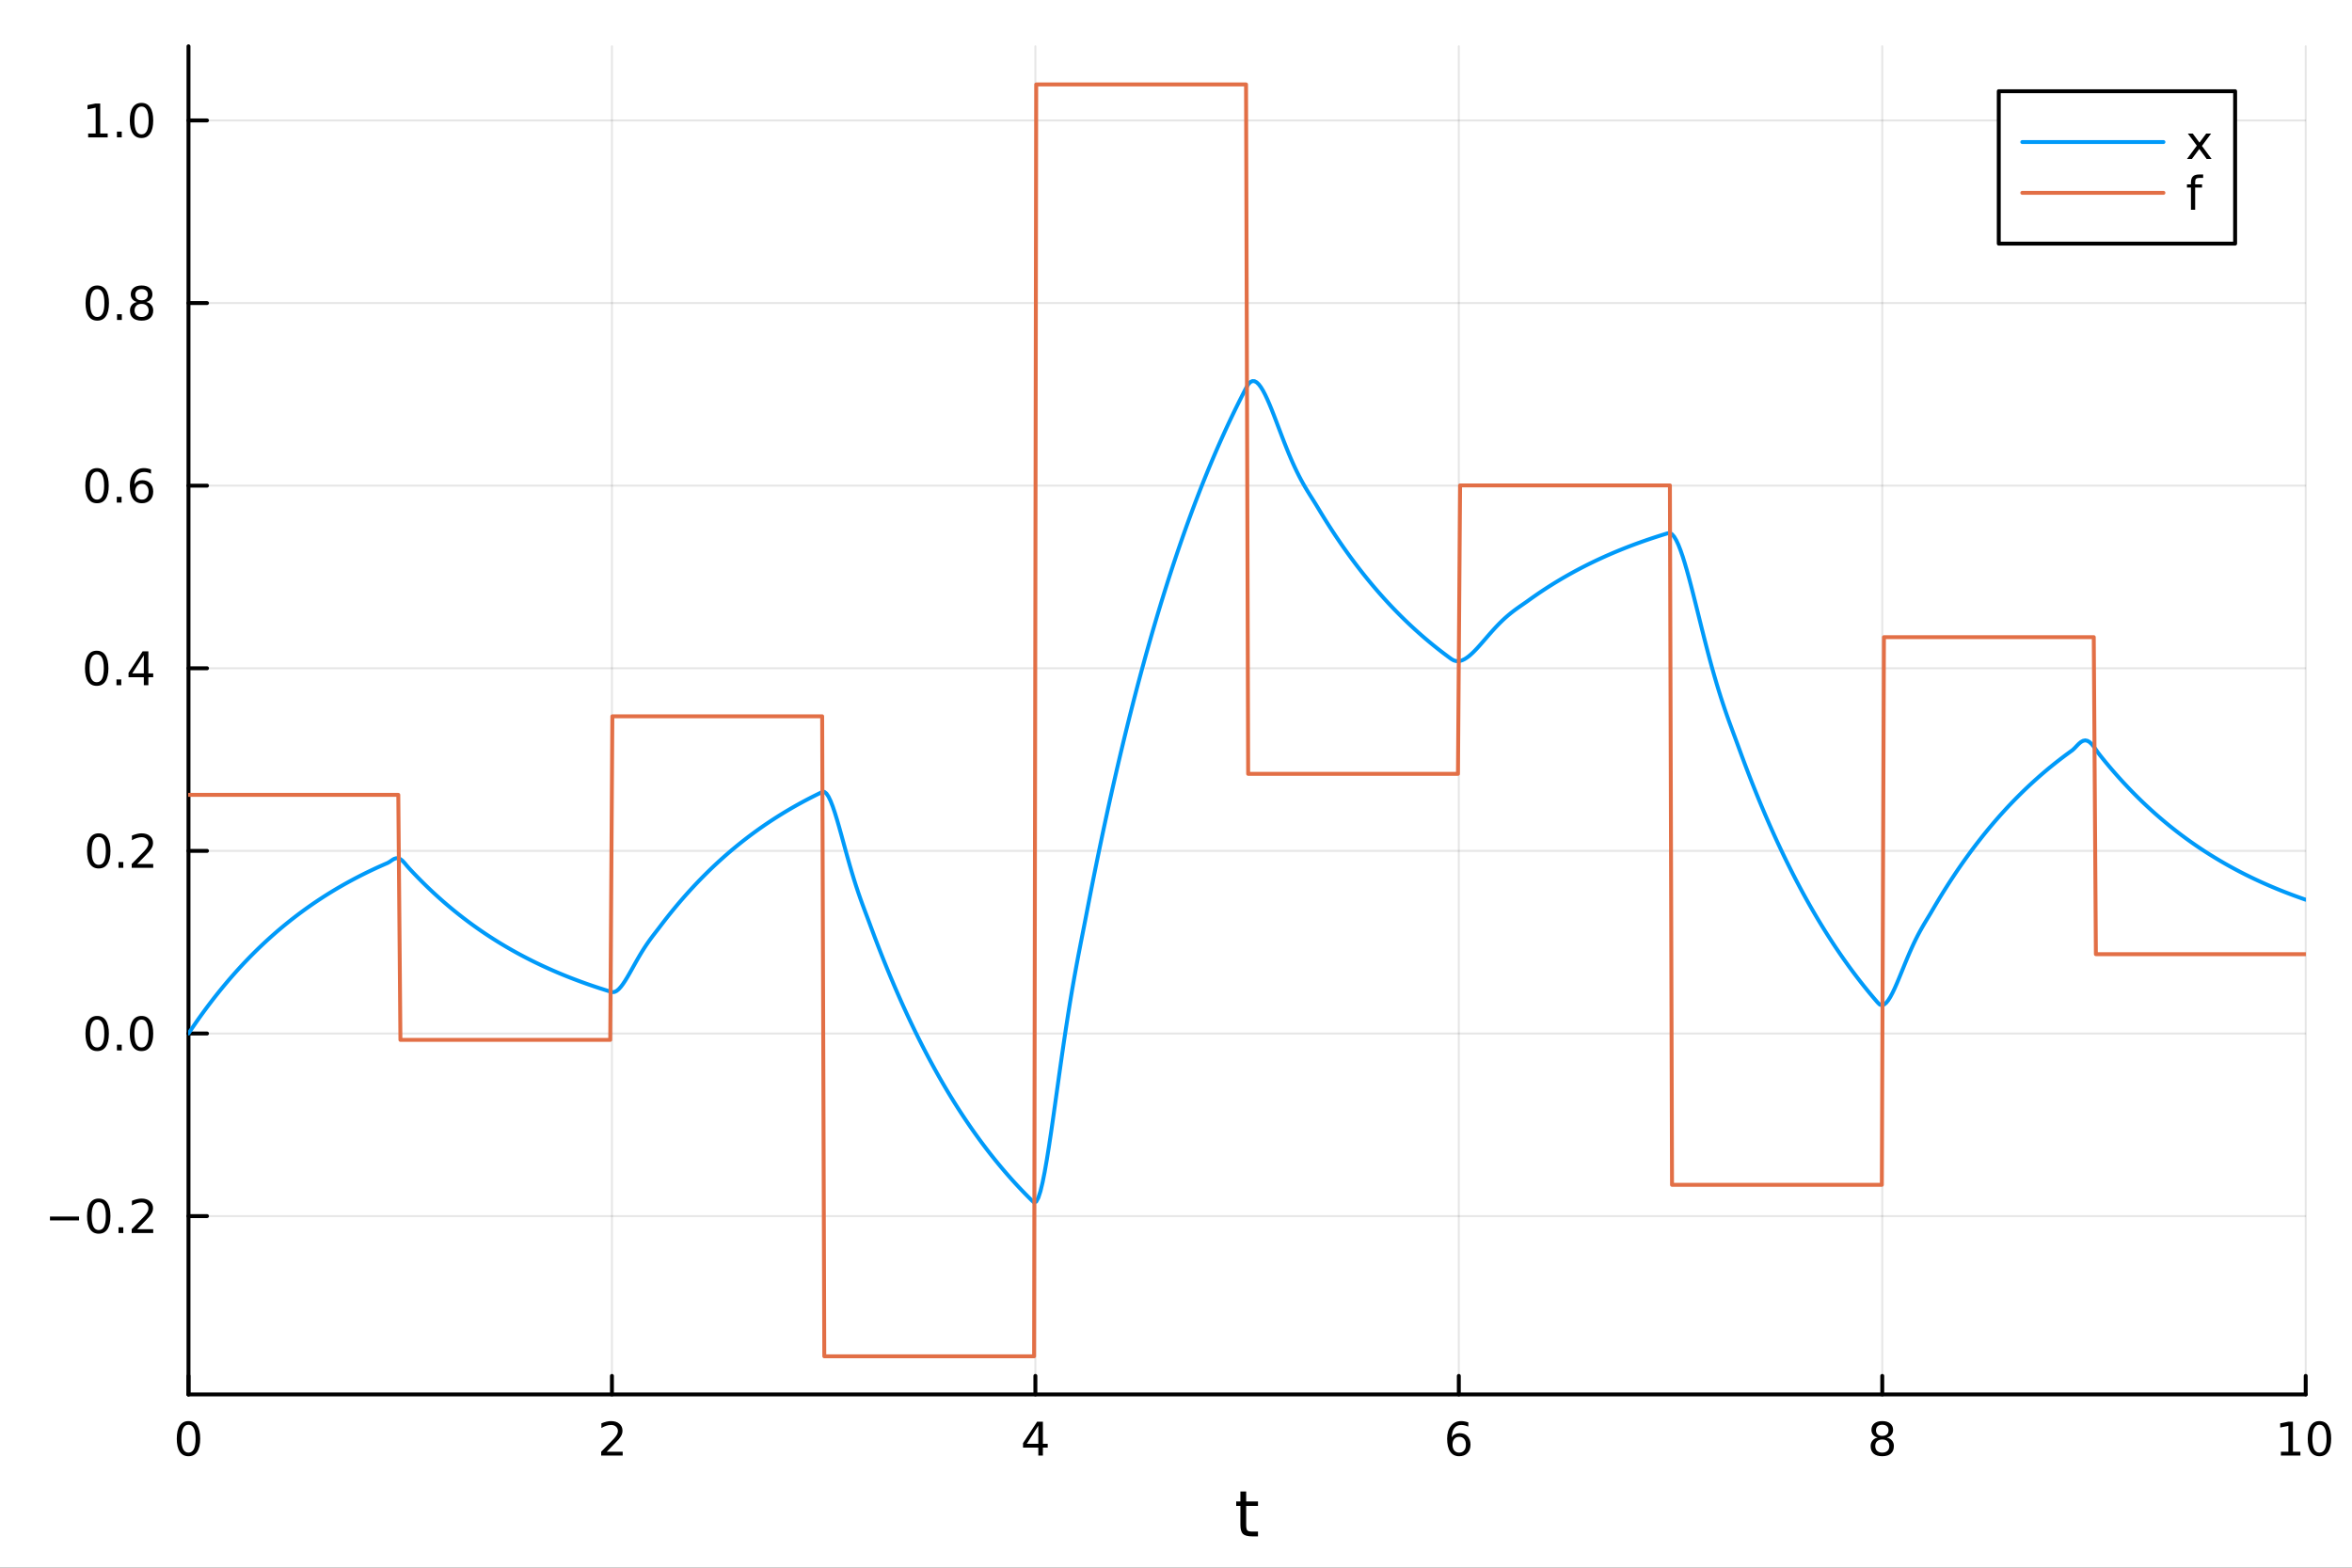 <?xml version="1.0" encoding="utf-8"?>
<svg xmlns="http://www.w3.org/2000/svg" xmlns:xlink="http://www.w3.org/1999/xlink" width="600" height="400" viewBox="0 0 2400 1600">
<rect x="0" y="0" width="2400" height="1600" fill="#333333" stroke="none"/>
<defs>
  <clipPath id="clip900">
    <rect x="0" y="0" width="2400" height="1600"/>
  </clipPath>
</defs>
<path clip-path="url(#clip900)" d="M0 1600 L2400 1600 L2400 0 L0 0  Z" fill="#ffffff" fill-rule="evenodd" fill-opacity="1"/>
<defs>
  <clipPath id="clip901">
    <rect x="480" y="0" width="1681" height="1600"/>
  </clipPath>
</defs>
<path clip-path="url(#clip900)" d="M192.339 1423.18 L2352.76 1423.18 L2352.76 47.244 L192.339 47.244  Z" fill="#ffffff" fill-rule="evenodd" fill-opacity="1"/>
<defs>
  <clipPath id="clip902">
    <rect x="192" y="47" width="2161" height="1377"/>
  </clipPath>
</defs>
<polyline clip-path="url(#clip902)" style="stroke:#000000; stroke-linecap:round; stroke-linejoin:round; stroke-width:2; stroke-opacity:0.1; fill:none" points="192.339,1423.18 192.339,47.244 "/>
<polyline clip-path="url(#clip902)" style="stroke:#000000; stroke-linecap:round; stroke-linejoin:round; stroke-width:2; stroke-opacity:0.1; fill:none" points="624.422,1423.18 624.422,47.244 "/>
<polyline clip-path="url(#clip902)" style="stroke:#000000; stroke-linecap:round; stroke-linejoin:round; stroke-width:2; stroke-opacity:0.1; fill:none" points="1056.51,1423.18 1056.51,47.244 "/>
<polyline clip-path="url(#clip902)" style="stroke:#000000; stroke-linecap:round; stroke-linejoin:round; stroke-width:2; stroke-opacity:0.1; fill:none" points="1488.59,1423.18 1488.59,47.244 "/>
<polyline clip-path="url(#clip902)" style="stroke:#000000; stroke-linecap:round; stroke-linejoin:round; stroke-width:2; stroke-opacity:0.1; fill:none" points="1920.67,1423.18 1920.67,47.244 "/>
<polyline clip-path="url(#clip902)" style="stroke:#000000; stroke-linecap:round; stroke-linejoin:round; stroke-width:2; stroke-opacity:0.1; fill:none" points="2352.76,1423.18 2352.76,47.244 "/>
<polyline clip-path="url(#clip900)" style="stroke:#000000; stroke-linecap:round; stroke-linejoin:round; stroke-width:4; stroke-opacity:1; fill:none" points="192.339,1423.18 2352.76,1423.18 "/>
<polyline clip-path="url(#clip900)" style="stroke:#000000; stroke-linecap:round; stroke-linejoin:round; stroke-width:4; stroke-opacity:1; fill:none" points="192.339,1423.18 192.339,1404.28 "/>
<polyline clip-path="url(#clip900)" style="stroke:#000000; stroke-linecap:round; stroke-linejoin:round; stroke-width:4; stroke-opacity:1; fill:none" points="624.422,1423.18 624.422,1404.28 "/>
<polyline clip-path="url(#clip900)" style="stroke:#000000; stroke-linecap:round; stroke-linejoin:round; stroke-width:4; stroke-opacity:1; fill:none" points="1056.51,1423.18 1056.51,1404.28 "/>
<polyline clip-path="url(#clip900)" style="stroke:#000000; stroke-linecap:round; stroke-linejoin:round; stroke-width:4; stroke-opacity:1; fill:none" points="1488.59,1423.18 1488.59,1404.28 "/>
<polyline clip-path="url(#clip900)" style="stroke:#000000; stroke-linecap:round; stroke-linejoin:round; stroke-width:4; stroke-opacity:1; fill:none" points="1920.67,1423.18 1920.67,1404.28 "/>
<polyline clip-path="url(#clip900)" style="stroke:#000000; stroke-linecap:round; stroke-linejoin:round; stroke-width:4; stroke-opacity:1; fill:none" points="2352.76,1423.18 2352.76,1404.28 "/>
<path clip-path="url(#clip900)" d="M192.339 1454.1 Q188.728 1454.1 186.899 1457.66 Q185.093 1461.2 185.093 1468.33 Q185.093 1475.44 186.899 1479.01 Q188.728 1482.55 192.339 1482.55 Q195.973 1482.55 197.779 1479.01 Q199.607 1475.44 199.607 1468.33 Q199.607 1461.2 197.779 1457.66 Q195.973 1454.1 192.339 1454.1 M192.339 1450.39 Q198.149 1450.39 201.204 1455 Q204.283 1459.58 204.283 1468.33 Q204.283 1477.06 201.204 1481.67 Q198.149 1486.25 192.339 1486.25 Q186.529 1486.25 183.45 1481.67 Q180.394 1477.06 180.394 1468.33 Q180.394 1459.58 183.45 1455 Q186.529 1450.39 192.339 1450.39 Z" fill="#000000" fill-rule="nonzero" fill-opacity="1" /><path clip-path="url(#clip900)" d="M619.075 1481.64 L635.394 1481.64 L635.394 1485.58 L613.45 1485.58 L613.45 1481.64 Q616.112 1478.89 620.695 1474.26 Q625.302 1469.61 626.482 1468.27 Q628.728 1465.74 629.607 1464.01 Q630.51 1462.25 630.51 1460.56 Q630.51 1457.8 628.566 1456.07 Q626.644 1454.33 623.543 1454.33 Q621.344 1454.33 618.89 1455.09 Q616.459 1455.86 613.682 1457.41 L613.682 1452.69 Q616.506 1451.55 618.959 1450.97 Q621.413 1450.39 623.45 1450.39 Q628.82 1450.39 632.015 1453.08 Q635.209 1455.77 635.209 1460.26 Q635.209 1462.39 634.399 1464.31 Q633.612 1466.2 631.506 1468.8 Q630.927 1469.47 627.825 1472.69 Q624.723 1475.88 619.075 1481.64 Z" fill="#000000" fill-rule="nonzero" fill-opacity="1" /><path clip-path="url(#clip900)" d="M1059.51 1455.09 L1047.71 1473.54 L1059.51 1473.54 L1059.51 1455.09 M1058.29 1451.02 L1064.17 1451.02 L1064.17 1473.54 L1069.1 1473.54 L1069.1 1477.43 L1064.17 1477.43 L1064.17 1485.58 L1059.51 1485.58 L1059.51 1477.43 L1043.91 1477.43 L1043.91 1472.92 L1058.29 1451.02 Z" fill="#000000" fill-rule="nonzero" fill-opacity="1" /><path clip-path="url(#clip900)" d="M1488.99 1466.44 Q1485.85 1466.44 1483.99 1468.59 Q1482.17 1470.74 1482.17 1474.49 Q1482.17 1478.22 1483.99 1480.39 Q1485.85 1482.55 1488.99 1482.55 Q1492.14 1482.55 1493.97 1480.39 Q1495.82 1478.22 1495.82 1474.49 Q1495.82 1470.74 1493.97 1468.59 Q1492.14 1466.44 1488.99 1466.44 M1498.28 1451.78 L1498.28 1456.04 Q1496.52 1455.21 1494.71 1454.77 Q1492.93 1454.33 1491.17 1454.33 Q1486.54 1454.33 1484.09 1457.45 Q1481.66 1460.58 1481.31 1466.9 Q1482.67 1464.89 1484.73 1463.82 Q1486.8 1462.73 1489.27 1462.73 Q1494.48 1462.73 1497.49 1465.9 Q1500.52 1469.05 1500.52 1474.49 Q1500.52 1479.82 1497.37 1483.03 Q1494.23 1486.25 1488.99 1486.25 Q1483 1486.25 1479.83 1481.67 Q1476.66 1477.06 1476.66 1468.33 Q1476.66 1460.14 1480.55 1455.28 Q1484.43 1450.39 1490.98 1450.39 Q1492.74 1450.39 1494.53 1450.74 Q1496.33 1451.09 1498.28 1451.78 Z" fill="#000000" fill-rule="nonzero" fill-opacity="1" /><path clip-path="url(#clip900)" d="M1920.67 1469.17 Q1917.34 1469.17 1915.42 1470.95 Q1913.52 1472.73 1913.52 1475.86 Q1913.52 1478.98 1915.42 1480.77 Q1917.34 1482.55 1920.67 1482.55 Q1924.01 1482.55 1925.93 1480.77 Q1927.85 1478.96 1927.85 1475.86 Q1927.85 1472.73 1925.93 1470.95 Q1924.03 1469.17 1920.67 1469.17 M1916 1467.18 Q1912.99 1466.44 1911.3 1464.38 Q1909.63 1462.32 1909.63 1459.35 Q1909.63 1455.21 1912.57 1452.8 Q1915.53 1450.39 1920.67 1450.39 Q1925.83 1450.39 1928.77 1452.8 Q1931.71 1455.21 1931.71 1459.35 Q1931.71 1462.32 1930.02 1464.38 Q1928.36 1466.44 1925.37 1467.18 Q1928.75 1467.96 1930.63 1470.26 Q1932.52 1472.55 1932.52 1475.86 Q1932.52 1480.88 1929.45 1483.57 Q1926.39 1486.25 1920.67 1486.25 Q1914.95 1486.25 1911.88 1483.57 Q1908.82 1480.88 1908.82 1475.86 Q1908.82 1472.55 1910.72 1470.26 Q1912.62 1467.96 1916 1467.18 M1914.28 1459.79 Q1914.28 1462.48 1915.95 1463.98 Q1917.64 1465.49 1920.67 1465.49 Q1923.68 1465.49 1925.37 1463.98 Q1927.08 1462.48 1927.08 1459.79 Q1927.08 1457.11 1925.37 1455.6 Q1923.68 1454.1 1920.67 1454.1 Q1917.64 1454.1 1915.95 1455.6 Q1914.28 1457.11 1914.28 1459.79 Z" fill="#000000" fill-rule="nonzero" fill-opacity="1" /><path clip-path="url(#clip900)" d="M2327.44 1481.64 L2335.08 1481.64 L2335.08 1455.28 L2326.77 1456.95 L2326.77 1452.69 L2335.04 1451.02 L2339.71 1451.02 L2339.71 1481.64 L2347.35 1481.64 L2347.35 1485.58 L2327.44 1485.58 L2327.44 1481.64 Z" fill="#000000" fill-rule="nonzero" fill-opacity="1" /><path clip-path="url(#clip900)" d="M2366.8 1454.1 Q2363.18 1454.1 2361.36 1457.66 Q2359.55 1461.2 2359.55 1468.33 Q2359.55 1475.44 2361.36 1479.01 Q2363.18 1482.55 2366.8 1482.55 Q2370.43 1482.55 2372.23 1479.01 Q2374.06 1475.44 2374.06 1468.33 Q2374.06 1461.2 2372.23 1457.66 Q2370.43 1454.1 2366.8 1454.1 M2366.8 1450.39 Q2372.61 1450.39 2375.66 1455 Q2378.74 1459.58 2378.74 1468.33 Q2378.74 1477.06 2375.66 1481.67 Q2372.61 1486.25 2366.8 1486.25 Q2360.99 1486.25 2357.91 1481.67 Q2354.85 1477.06 2354.85 1468.33 Q2354.85 1459.58 2357.91 1455 Q2360.99 1450.39 2366.8 1450.39 Z" fill="#000000" fill-rule="nonzero" fill-opacity="1" /><path clip-path="url(#clip900)" d="M1271.61 1522.27 L1271.61 1532.4 L1283.67 1532.4 L1283.67 1536.95 L1271.61 1536.95 L1271.61 1556.3 Q1271.61 1560.66 1272.79 1561.9 Q1274 1563.14 1277.66 1563.14 L1283.67 1563.14 L1283.67 1568.04 L1277.66 1568.04 Q1270.88 1568.04 1268.3 1565.53 Q1265.72 1562.98 1265.72 1556.3 L1265.72 1536.95 L1261.42 1536.95 L1261.42 1532.4 L1265.72 1532.4 L1265.72 1522.27 L1271.61 1522.27 Z" fill="#000000" fill-rule="nonzero" fill-opacity="1" /><polyline clip-path="url(#clip902)" style="stroke:#000000; stroke-linecap:round; stroke-linejoin:round; stroke-width:2; stroke-opacity:0.1; fill:none" points="192.339,1241.17 2352.76,1241.17 "/>
<polyline clip-path="url(#clip902)" style="stroke:#000000; stroke-linecap:round; stroke-linejoin:round; stroke-width:2; stroke-opacity:0.1; fill:none" points="192.339,1054.8 2352.76,1054.8 "/>
<polyline clip-path="url(#clip902)" style="stroke:#000000; stroke-linecap:round; stroke-linejoin:round; stroke-width:2; stroke-opacity:0.1; fill:none" points="192.339,868.421 2352.76,868.421 "/>
<polyline clip-path="url(#clip902)" style="stroke:#000000; stroke-linecap:round; stroke-linejoin:round; stroke-width:2; stroke-opacity:0.1; fill:none" points="192.339,682.045 2352.76,682.045 "/>
<polyline clip-path="url(#clip902)" style="stroke:#000000; stroke-linecap:round; stroke-linejoin:round; stroke-width:2; stroke-opacity:0.1; fill:none" points="192.339,495.669 2352.76,495.669 "/>
<polyline clip-path="url(#clip902)" style="stroke:#000000; stroke-linecap:round; stroke-linejoin:round; stroke-width:2; stroke-opacity:0.1; fill:none" points="192.339,309.293 2352.76,309.293 "/>
<polyline clip-path="url(#clip902)" style="stroke:#000000; stroke-linecap:round; stroke-linejoin:round; stroke-width:2; stroke-opacity:0.1; fill:none" points="192.339,122.917 2352.76,122.917 "/>
<polyline clip-path="url(#clip900)" style="stroke:#000000; stroke-linecap:round; stroke-linejoin:round; stroke-width:4; stroke-opacity:1; fill:none" points="192.339,1423.18 192.339,47.244 "/>
<polyline clip-path="url(#clip900)" style="stroke:#000000; stroke-linecap:round; stroke-linejoin:round; stroke-width:4; stroke-opacity:1; fill:none" points="192.339,1241.17 211.236,1241.17 "/>
<polyline clip-path="url(#clip900)" style="stroke:#000000; stroke-linecap:round; stroke-linejoin:round; stroke-width:4; stroke-opacity:1; fill:none" points="192.339,1054.8 211.236,1054.8 "/>
<polyline clip-path="url(#clip900)" style="stroke:#000000; stroke-linecap:round; stroke-linejoin:round; stroke-width:4; stroke-opacity:1; fill:none" points="192.339,868.421 211.236,868.421 "/>
<polyline clip-path="url(#clip900)" style="stroke:#000000; stroke-linecap:round; stroke-linejoin:round; stroke-width:4; stroke-opacity:1; fill:none" points="192.339,682.045 211.236,682.045 "/>
<polyline clip-path="url(#clip900)" style="stroke:#000000; stroke-linecap:round; stroke-linejoin:round; stroke-width:4; stroke-opacity:1; fill:none" points="192.339,495.669 211.236,495.669 "/>
<polyline clip-path="url(#clip900)" style="stroke:#000000; stroke-linecap:round; stroke-linejoin:round; stroke-width:4; stroke-opacity:1; fill:none" points="192.339,309.293 211.236,309.293 "/>
<polyline clip-path="url(#clip900)" style="stroke:#000000; stroke-linecap:round; stroke-linejoin:round; stroke-width:4; stroke-opacity:1; fill:none" points="192.339,122.917 211.236,122.917 "/>
<path clip-path="url(#clip900)" d="M50.992 1241.62 L80.668 1241.62 L80.668 1245.56 L50.992 1245.56 L50.992 1241.62 Z" fill="#000000" fill-rule="nonzero" fill-opacity="1" /><path clip-path="url(#clip900)" d="M100.76 1226.97 Q97.149 1226.97 95.321 1230.54 Q93.515 1234.08 93.515 1241.21 Q93.515 1248.31 95.321 1251.88 Q97.149 1255.42 100.76 1255.42 Q104.395 1255.42 106.2 1251.88 Q108.029 1248.31 108.029 1241.21 Q108.029 1234.08 106.2 1230.54 Q104.395 1226.97 100.76 1226.97 M100.76 1223.27 Q106.571 1223.27 109.626 1227.88 Q112.705 1232.46 112.705 1241.21 Q112.705 1249.94 109.626 1254.54 Q106.571 1259.12 100.76 1259.12 Q94.95 1259.12 91.871 1254.54 Q88.816 1249.94 88.816 1241.21 Q88.816 1232.46 91.871 1227.88 Q94.95 1223.27 100.76 1223.27 Z" fill="#000000" fill-rule="nonzero" fill-opacity="1" /><path clip-path="url(#clip900)" d="M120.922 1252.57 L125.807 1252.57 L125.807 1258.45 L120.922 1258.45 L120.922 1252.57 Z" fill="#000000" fill-rule="nonzero" fill-opacity="1" /><path clip-path="url(#clip900)" d="M140.019 1254.52 L156.339 1254.52 L156.339 1258.45 L134.394 1258.45 L134.394 1254.52 Q137.056 1251.76 141.64 1247.13 Q146.246 1242.48 147.427 1241.14 Q149.672 1238.62 150.552 1236.88 Q151.455 1235.12 151.455 1233.43 Q151.455 1230.68 149.51 1228.94 Q147.589 1227.2 144.487 1227.2 Q142.288 1227.2 139.834 1227.97 Q137.404 1228.73 134.626 1230.28 L134.626 1225.56 Q137.45 1224.43 139.904 1223.85 Q142.357 1223.27 144.394 1223.27 Q149.765 1223.27 152.959 1225.95 Q156.154 1228.64 156.154 1233.13 Q156.154 1235.26 155.343 1237.18 Q154.556 1239.08 152.45 1241.67 Q151.871 1242.34 148.769 1245.56 Q145.668 1248.75 140.019 1254.52 Z" fill="#000000" fill-rule="nonzero" fill-opacity="1" /><path clip-path="url(#clip900)" d="M99.163 1040.6 Q95.552 1040.6 93.723 1044.16 Q91.918 1047.7 91.918 1054.83 Q91.918 1061.94 93.723 1065.5 Q95.552 1069.05 99.163 1069.05 Q102.797 1069.05 104.603 1065.5 Q106.432 1061.94 106.432 1054.83 Q106.432 1047.7 104.603 1044.16 Q102.797 1040.6 99.163 1040.6 M99.163 1036.89 Q104.973 1036.89 108.029 1041.5 Q111.108 1046.08 111.108 1054.83 Q111.108 1063.56 108.029 1068.17 Q104.973 1072.75 99.163 1072.75 Q93.353 1072.75 90.274 1068.17 Q87.219 1063.56 87.219 1054.83 Q87.219 1046.08 90.274 1041.5 Q93.353 1036.89 99.163 1036.89 Z" fill="#000000" fill-rule="nonzero" fill-opacity="1" /><path clip-path="url(#clip900)" d="M119.325 1066.2 L124.209 1066.2 L124.209 1072.08 L119.325 1072.08 L119.325 1066.2 Z" fill="#000000" fill-rule="nonzero" fill-opacity="1" /><path clip-path="url(#clip900)" d="M144.394 1040.6 Q140.783 1040.6 138.955 1044.16 Q137.149 1047.7 137.149 1054.83 Q137.149 1061.94 138.955 1065.5 Q140.783 1069.05 144.394 1069.05 Q148.029 1069.05 149.834 1065.5 Q151.663 1061.94 151.663 1054.83 Q151.663 1047.7 149.834 1044.16 Q148.029 1040.6 144.394 1040.6 M144.394 1036.89 Q150.205 1036.89 153.26 1041.5 Q156.339 1046.08 156.339 1054.83 Q156.339 1063.56 153.26 1068.17 Q150.205 1072.75 144.394 1072.75 Q138.584 1072.75 135.506 1068.17 Q132.45 1063.56 132.45 1054.83 Q132.45 1046.08 135.506 1041.5 Q138.584 1036.89 144.394 1036.89 Z" fill="#000000" fill-rule="nonzero" fill-opacity="1" /><path clip-path="url(#clip900)" d="M100.76 854.22 Q97.149 854.22 95.321 857.785 Q93.515 861.327 93.515 868.456 Q93.515 875.563 95.321 879.127 Q97.149 882.669 100.76 882.669 Q104.395 882.669 106.2 879.127 Q108.029 875.563 108.029 868.456 Q108.029 861.327 106.2 857.785 Q104.395 854.22 100.76 854.22 M100.76 850.516 Q106.571 850.516 109.626 855.123 Q112.705 859.706 112.705 868.456 Q112.705 877.183 109.626 881.789 Q106.571 886.373 100.76 886.373 Q94.95 886.373 91.871 881.789 Q88.816 877.183 88.816 868.456 Q88.816 859.706 91.871 855.123 Q94.95 850.516 100.76 850.516 Z" fill="#000000" fill-rule="nonzero" fill-opacity="1" /><path clip-path="url(#clip900)" d="M120.922 879.822 L125.807 879.822 L125.807 885.701 L120.922 885.701 L120.922 879.822 Z" fill="#000000" fill-rule="nonzero" fill-opacity="1" /><path clip-path="url(#clip900)" d="M140.019 881.766 L156.339 881.766 L156.339 885.701 L134.394 885.701 L134.394 881.766 Q137.056 879.012 141.64 874.382 Q146.246 869.729 147.427 868.387 Q149.672 865.864 150.552 864.127 Q151.455 862.368 151.455 860.678 Q151.455 857.924 149.51 856.188 Q147.589 854.452 144.487 854.452 Q142.288 854.452 139.834 855.215 Q137.404 855.979 134.626 857.53 L134.626 852.808 Q137.45 851.674 139.904 851.095 Q142.357 850.516 144.394 850.516 Q149.765 850.516 152.959 853.202 Q156.154 855.887 156.154 860.377 Q156.154 862.507 155.343 864.428 Q154.556 866.327 152.45 868.919 Q151.871 869.59 148.769 872.808 Q145.668 876.002 140.019 881.766 Z" fill="#000000" fill-rule="nonzero" fill-opacity="1" /><path clip-path="url(#clip900)" d="M98.677 667.844 Q95.066 667.844 93.237 671.409 Q91.432 674.95 91.432 682.08 Q91.432 689.187 93.237 692.751 Q95.066 696.293 98.677 696.293 Q102.311 696.293 104.117 692.751 Q105.946 689.187 105.946 682.08 Q105.946 674.95 104.117 671.409 Q102.311 667.844 98.677 667.844 M98.677 664.14 Q104.487 664.14 107.543 668.747 Q110.621 673.33 110.621 682.08 Q110.621 690.807 107.543 695.413 Q104.487 699.997 98.677 699.997 Q92.867 699.997 89.788 695.413 Q86.733 690.807 86.733 682.08 Q86.733 673.33 89.788 668.747 Q92.867 664.14 98.677 664.14 Z" fill="#000000" fill-rule="nonzero" fill-opacity="1" /><path clip-path="url(#clip900)" d="M118.839 693.446 L123.723 693.446 L123.723 699.325 L118.839 699.325 L118.839 693.446 Z" fill="#000000" fill-rule="nonzero" fill-opacity="1" /><path clip-path="url(#clip900)" d="M146.756 668.839 L134.95 687.288 L146.756 687.288 L146.756 668.839 M145.529 664.765 L151.408 664.765 L151.408 687.288 L156.339 687.288 L156.339 691.177 L151.408 691.177 L151.408 699.325 L146.756 699.325 L146.756 691.177 L131.154 691.177 L131.154 686.663 L145.529 664.765 Z" fill="#000000" fill-rule="nonzero" fill-opacity="1" /><path clip-path="url(#clip900)" d="M99.001 481.468 Q95.39 481.468 93.561 485.033 Q91.756 488.574 91.756 495.704 Q91.756 502.81 93.561 506.375 Q95.39 509.917 99.001 509.917 Q102.635 509.917 104.441 506.375 Q106.27 502.81 106.27 495.704 Q106.27 488.574 104.441 485.033 Q102.635 481.468 99.001 481.468 M99.001 477.764 Q104.811 477.764 107.867 482.371 Q110.946 486.954 110.946 495.704 Q110.946 504.431 107.867 509.037 Q104.811 513.621 99.001 513.621 Q93.191 513.621 90.112 509.037 Q87.057 504.431 87.057 495.704 Q87.057 486.954 90.112 482.371 Q93.191 477.764 99.001 477.764 Z" fill="#000000" fill-rule="nonzero" fill-opacity="1" /><path clip-path="url(#clip900)" d="M119.163 507.07 L124.047 507.07 L124.047 512.949 L119.163 512.949 L119.163 507.07 Z" fill="#000000" fill-rule="nonzero" fill-opacity="1" /><path clip-path="url(#clip900)" d="M144.811 493.806 Q141.663 493.806 139.811 495.959 Q137.982 498.111 137.982 501.861 Q137.982 505.588 139.811 507.764 Q141.663 509.917 144.811 509.917 Q147.959 509.917 149.788 507.764 Q151.64 505.588 151.64 501.861 Q151.64 498.111 149.788 495.959 Q147.959 493.806 144.811 493.806 M154.093 479.153 L154.093 483.412 Q152.334 482.579 150.529 482.139 Q148.746 481.699 146.987 481.699 Q142.357 481.699 139.904 484.824 Q137.473 487.949 137.126 494.269 Q138.492 492.255 140.552 491.19 Q142.612 490.102 145.089 490.102 Q150.297 490.102 153.306 493.273 Q156.339 496.422 156.339 501.861 Q156.339 507.185 153.191 510.403 Q150.043 513.621 144.811 513.621 Q138.816 513.621 135.644 509.037 Q132.473 504.431 132.473 495.704 Q132.473 487.51 136.362 482.649 Q140.251 477.764 146.802 477.764 Q148.561 477.764 150.343 478.111 Q152.149 478.459 154.093 479.153 Z" fill="#000000" fill-rule="nonzero" fill-opacity="1" /><path clip-path="url(#clip900)" d="M99.256 295.092 Q95.645 295.092 93.816 298.657 Q92.01 302.198 92.01 309.328 Q92.01 316.434 93.816 319.999 Q95.645 323.541 99.256 323.541 Q102.89 323.541 104.696 319.999 Q106.524 316.434 106.524 309.328 Q106.524 302.198 104.696 298.657 Q102.89 295.092 99.256 295.092 M99.256 291.388 Q105.066 291.388 108.121 295.995 Q111.2 300.578 111.2 309.328 Q111.2 318.055 108.121 322.661 Q105.066 327.244 99.256 327.244 Q93.446 327.244 90.367 322.661 Q87.311 318.055 87.311 309.328 Q87.311 300.578 90.367 295.995 Q93.446 291.388 99.256 291.388 Z" fill="#000000" fill-rule="nonzero" fill-opacity="1" /><path clip-path="url(#clip900)" d="M119.418 320.694 L124.302 320.694 L124.302 326.573 L119.418 326.573 L119.418 320.694 Z" fill="#000000" fill-rule="nonzero" fill-opacity="1" /><path clip-path="url(#clip900)" d="M144.487 310.161 Q141.154 310.161 139.232 311.944 Q137.334 313.726 137.334 316.851 Q137.334 319.976 139.232 321.758 Q141.154 323.541 144.487 323.541 Q147.82 323.541 149.742 321.758 Q151.663 319.953 151.663 316.851 Q151.663 313.726 149.742 311.944 Q147.843 310.161 144.487 310.161 M139.811 308.171 Q136.802 307.43 135.112 305.37 Q133.445 303.309 133.445 300.346 Q133.445 296.203 136.385 293.796 Q139.348 291.388 144.487 291.388 Q149.649 291.388 152.589 293.796 Q155.529 296.203 155.529 300.346 Q155.529 303.309 153.839 305.37 Q152.172 307.43 149.186 308.171 Q152.566 308.958 154.441 311.249 Q156.339 313.541 156.339 316.851 Q156.339 321.874 153.26 324.559 Q150.205 327.244 144.487 327.244 Q138.769 327.244 135.691 324.559 Q132.635 321.874 132.635 316.851 Q132.635 313.541 134.533 311.249 Q136.431 308.958 139.811 308.171 M138.098 300.786 Q138.098 303.471 139.765 304.976 Q141.455 306.481 144.487 306.481 Q147.496 306.481 149.186 304.976 Q150.899 303.471 150.899 300.786 Q150.899 298.101 149.186 296.596 Q147.496 295.092 144.487 295.092 Q141.455 295.092 139.765 296.596 Q138.098 298.101 138.098 300.786 Z" fill="#000000" fill-rule="nonzero" fill-opacity="1" /><path clip-path="url(#clip900)" d="M89.973 136.262 L97.612 136.262 L97.612 109.896 L89.302 111.563 L89.302 107.304 L97.566 105.637 L102.242 105.637 L102.242 136.262 L109.881 136.262 L109.881 140.197 L89.973 140.197 L89.973 136.262 Z" fill="#000000" fill-rule="nonzero" fill-opacity="1" /><path clip-path="url(#clip900)" d="M119.325 134.318 L124.209 134.318 L124.209 140.197 L119.325 140.197 L119.325 134.318 Z" fill="#000000" fill-rule="nonzero" fill-opacity="1" /><path clip-path="url(#clip900)" d="M144.394 108.716 Q140.783 108.716 138.955 112.281 Q137.149 115.822 137.149 122.952 Q137.149 130.058 138.955 133.623 Q140.783 137.165 144.394 137.165 Q148.029 137.165 149.834 133.623 Q151.663 130.058 151.663 122.952 Q151.663 115.822 149.834 112.281 Q148.029 108.716 144.394 108.716 M144.394 105.012 Q150.205 105.012 153.26 109.619 Q156.339 114.202 156.339 122.952 Q156.339 131.679 153.26 136.285 Q150.205 140.868 144.394 140.868 Q138.584 140.868 135.506 136.285 Q132.45 131.679 132.45 122.952 Q132.45 114.202 135.506 109.619 Q138.584 105.012 144.394 105.012 Z" fill="#000000" fill-rule="nonzero" fill-opacity="1" /><polyline clip-path="url(#clip902)" style="stroke:#009af9; stroke-linecap:round; stroke-linejoin:round; stroke-width:4; stroke-opacity:1; fill:none" points="192.339,1054.8 194.501,1051.57 196.664,1048.38 198.827,1045.24 200.989,1042.14 203.152,1039.07 205.314,1036.05 207.477,1033.07 209.639,1030.13 211.802,1027.23 213.965,1024.37 216.127,1021.54 218.29,1018.75 220.452,1016 222.615,1013.29 224.777,1010.61 226.94,1007.96 229.103,1005.36 231.265,1002.78 233.428,1000.24 235.59,997.737 237.753,995.265 239.916,992.825 242.078,990.417 244.241,988.042 246.403,985.698 248.566,983.385 250.728,981.102 252.891,978.85 255.054,976.628 257.216,974.435 259.379,972.272 261.541,970.137 263.704,968.03 265.866,965.951 268.029,963.9 270.192,961.876 272.354,959.879 274.517,957.908 276.679,955.964 278.842,954.045 281.005,952.152 283.167,950.283 285.33,948.44 287.492,946.621 289.655,944.826 291.817,943.055 293.98,941.307 296.143,939.583 298.305,937.881 300.468,936.202 302.63,934.545 304.793,932.911 306.956,931.297 309.118,929.706 311.281,928.135 313.443,926.585 315.606,925.056 317.768,923.547 319.931,922.058 322.094,920.589 324.256,919.139 326.419,917.708 328.581,916.297 330.744,914.904 332.906,913.529 335.069,912.173 337.232,910.835 339.394,909.515 341.557,908.212 343.719,906.926 345.882,905.657 348.045,904.405 350.207,903.17 352.37,901.951 354.532,900.749 356.695,899.562 358.857,898.391 361.02,897.236 363.183,896.095 365.345,894.97 367.508,893.86 369.67,892.765 371.833,891.684 373.995,890.618 376.158,889.565 378.321,888.527 380.483,887.502 382.646,886.491 384.808,885.493 386.971,884.509 389.134,883.537 391.296,882.579 393.459,881.633 395.621,880.699 397.784,879.426 399.946,877.907 402.109,876.616 404.272,875.894 406.434,875.95 408.597,876.861 410.759,878.572 412.922,880.896 415.084,883.512 417.247,885.986 419.41,888.311 421.572,890.604 423.735,892.868 425.897,895.101 428.06,897.305 430.223,899.479 432.385,901.625 434.548,903.743 436.71,905.832 438.873,907.893 441.035,909.928 443.198,911.935 445.361,913.916 447.523,915.87 449.686,917.798 451.848,919.701 454.011,921.579 456.174,923.432 458.336,925.26 460.499,927.064 462.661,928.844 464.824,930.6 466.986,932.333 469.149,934.043 471.312,935.73 473.474,937.396 475.637,939.038 477.799,940.66 479.962,942.259 482.124,943.838 484.287,945.395 486.45,946.932 488.612,948.449 490.775,949.945 492.937,951.422 495.1,952.879 497.263,954.317 499.425,955.735 501.588,957.135 503.75,958.517 505.913,959.88 508.075,961.225 510.238,962.552 512.401,963.861 514.563,965.153 516.726,966.429 518.888,967.687 521.051,968.928 523.213,970.153 525.376,971.362 527.539,972.554 529.701,973.731 531.864,974.893 534.026,976.038 536.189,977.169 538.352,978.285 540.514,979.386 542.677,980.472 544.839,981.544 547.002,982.602 549.164,983.645 551.327,984.675 553.49,985.691 555.652,986.694 557.815,987.683 559.977,988.66 562.14,989.623 564.302,990.574 566.465,991.512 568.628,992.437 570.79,993.351 572.953,994.252 575.115,995.141 577.278,996.018 579.441,996.884 581.603,997.738 583.766,998.581 585.928,999.413 588.091,1000.23 590.253,1001.04 592.416,1001.84 594.579,1002.63 596.741,1003.41 598.904,1004.18 601.066,1004.94 603.229,1005.68 605.392,1006.42 607.554,1007.15 609.717,1007.87 611.879,1008.58 614.042,1009.27 616.204,1009.96 618.367,1010.65 620.53,1011.32 622.692,1011.98 624.855,1012.58 627.017,1012.4 629.18,1011.35 631.342,1009.57 633.505,1007.19 635.668,1004.32 637.83,1001.08 639.993,997.554 642.155,993.841 644.318,990.016 646.481,986.144 648.643,982.286 650.806,978.487 652.968,974.785 655.131,971.209 657.293,967.774 659.456,964.489 661.619,961.35 663.781,958.344 665.944,955.449 668.106,952.631 670.269,949.847 672.431,947.044 674.594,944.19 676.757,941.364 678.919,938.576 681.082,935.825 683.244,933.11 685.407,930.432 687.57,927.789 689.732,925.181 691.895,922.607 694.057,920.068 696.22,917.562 698.382,915.09 700.545,912.65 702.708,910.242 704.87,907.867 707.033,905.523 709.195,903.21 711.358,900.927 713.52,898.675 715.683,896.453 717.846,894.26 720.008,892.097 722.171,889.962 724.333,887.855 726.496,885.776 728.659,883.725 730.821,881.701 732.984,879.704 735.146,877.734 737.309,875.789 739.471,873.871 741.634,871.977 743.797,870.109 745.959,868.266 748.122,866.447 750.284,864.653 752.447,862.882 754.61,861.134 756.772,859.41 758.935,857.709 761.097,856.03 763.26,854.373 765.422,852.739 767.585,851.126 769.748,849.534 771.91,847.964 774.073,846.414 776.235,844.885 778.398,843.376 780.56,841.887 782.723,840.418 784.886,838.968 787.048,837.538 789.211,836.126 791.373,834.733 793.536,833.359 795.699,832.003 797.861,830.665 800.024,829.344 802.186,828.041 804.349,826.756 806.511,825.487 808.674,824.235 810.837,823 812.999,821.781 815.162,820.579 817.324,819.392 819.487,818.221 821.649,817.066 823.812,815.926 825.975,814.801 828.137,813.691 830.3,812.595 832.462,811.514 834.625,810.448 836.788,809.396 838.95,808.357 841.113,808.177 843.275,809.838 845.438,813.061 847.6,817.581 849.763,823.153 851.926,829.553 854.088,836.576 856.251,844.039 858.413,851.779 860.576,859.651 862.738,867.534 864.901,875.326 867.064,882.944 869.226,890.326 871.389,897.432 873.551,904.241 875.714,910.752 877.877,916.985 880.039,922.981 882.202,928.801 884.364,934.524 886.527,940.254 888.689,946.089 890.852,951.898 893.015,957.63 895.177,963.286 897.34,968.867 899.502,974.374 901.665,979.808 903.828,985.17 905.99,990.461 908.153,995.682 910.315,1000.83 912.478,1005.92 914.64,1010.93 916.803,1015.88 918.966,1020.77 921.128,1025.58 923.291,1030.34 925.453,1035.03 927.616,1039.66 929.778,1044.23 931.941,1048.74 934.104,1053.19 936.266,1057.58 938.429,1061.91 940.591,1066.18 942.754,1070.4 944.917,1074.56 947.079,1078.66 949.242,1082.71 951.404,1086.71 953.567,1090.66 955.729,1094.55 957.892,1098.39 960.055,1102.18 962.217,1105.92 964.38,1109.61 966.542,1113.25 968.705,1116.84 970.867,1120.39 973.03,1123.89 975.193,1127.34 977.355,1130.74 979.518,1134.1 981.68,1137.42 983.843,1140.69 986.006,1143.92 988.168,1147.11 990.331,1150.25 992.493,1153.35 994.656,1156.41 996.818,1159.43 998.981,1162.42 1001.14,1165.36 1003.31,1168.26 1005.47,1171.12 1007.63,1173.95 1009.79,1176.74 1011.96,1179.49 1014.12,1182.2 1016.28,1184.88 1018.44,1187.52 1020.61,1190.13 1022.77,1192.7 1024.93,1195.24 1027.09,1197.75 1029.26,1200.22 1031.42,1202.66 1033.58,1205.07 1035.74,1207.44 1037.91,1209.79 1040.07,1212.1 1042.23,1214.38 1044.4,1216.64 1046.56,1218.86 1048.72,1221.05 1050.88,1223.21 1053.05,1225.35 1055.21,1227.25 1057.37,1226.4 1059.53,1222.42 1061.7,1215.75 1063.86,1206.81 1066.02,1195.99 1068.18,1183.66 1070.35,1170.15 1072.51,1155.77 1074.67,1140.78 1076.83,1125.43 1079,1109.94 1081.16,1094.49 1083.32,1079.25 1085.48,1064.34 1087.65,1049.85 1089.81,1035.87 1091.97,1022.42 1094.13,1009.53 1096.3,997.168 1098.46,985.292 1100.62,973.825 1102.78,962.663 1104.95,951.669 1107.11,940.68 1109.27,929.51 1111.44,918.329 1113.6,907.297 1115.76,896.41 1117.92,885.668 1120.09,875.069 1122.25,864.61 1124.41,854.289 1126.57,844.106 1128.74,834.057 1130.9,824.142 1133.06,814.358 1135.22,804.704 1137.39,795.178 1139.55,785.778 1141.71,776.503 1143.87,767.351 1146.04,758.32 1148.2,749.409 1150.36,740.616 1152.52,731.939 1154.69,723.377 1156.85,714.929 1159.01,706.593 1161.17,698.367 1163.34,690.251 1165.5,682.242 1167.66,674.339 1169.82,666.541 1171.99,658.846 1174.15,651.254 1176.31,643.762 1178.48,636.37 1180.64,629.076 1182.8,621.878 1184.96,614.776 1187.13,607.768 1189.29,600.853 1191.45,594.03 1193.61,587.297 1195.78,580.654 1197.94,574.098 1200.1,567.63 1202.26,561.247 1204.43,554.949 1206.59,548.734 1208.75,542.602 1210.91,536.551 1213.08,530.58 1215.24,524.688 1217.4,518.874 1219.56,513.138 1221.73,507.477 1223.89,501.892 1226.05,496.38 1228.21,490.942 1230.38,485.575 1232.54,480.28 1234.7,475.055 1236.86,469.9 1239.03,464.812 1241.19,459.792 1243.35,454.839 1245.52,449.952 1247.68,445.129 1249.84,440.37 1252,435.674 1254.17,431.041 1256.33,426.469 1258.49,421.957 1260.65,417.506 1262.82,413.113 1264.98,408.779 1267.14,404.502 1269.3,400.282 1271.47,396.117 1273.63,392.36 1275.79,389.988 1277.95,388.927 1280.12,389.037 1282.28,390.186 1284.44,392.246 1286.6,395.099 1288.77,398.631 1290.93,402.737 1293.09,407.316 1295.25,412.276 1297.42,417.532 1299.58,423.003 1301.74,428.618 1303.9,434.31 1306.07,440.019 1308.23,445.695 1310.39,451.29 1312.56,456.765 1314.72,462.09 1316.88,467.236 1319.04,472.187 1321.21,476.929 1323.37,481.457 1325.53,485.772 1327.69,489.883 1329.86,493.803 1332.02,497.554 1334.18,501.164 1336.34,504.667 1338.51,508.106 1340.67,511.529 1342.83,514.989 1344.99,518.55 1347.16,522.146 1349.32,525.694 1351.48,529.196 1353.64,532.651 1355.81,536.06 1357.97,539.424 1360.13,542.743 1362.29,546.019 1364.46,549.251 1366.62,552.44 1368.78,555.587 1370.94,558.692 1373.11,561.756 1375.27,564.779 1377.43,567.762 1379.6,570.706 1381.76,573.611 1383.92,576.477 1386.08,579.305 1388.25,582.096 1390.41,584.85 1392.57,587.567 1394.73,590.249 1396.9,592.894 1399.06,595.505 1401.22,598.082 1403.38,600.624 1405.55,603.132 1407.71,605.608 1409.87,608.05 1412.03,610.46 1414.2,612.838 1416.36,615.184 1418.52,617.5 1420.68,619.784 1422.85,622.038 1425.01,624.262 1427.17,626.457 1429.33,628.623 1431.5,630.759 1433.66,632.868 1435.82,634.948 1437.98,637.001 1440.15,639.026 1442.31,641.025 1444.47,642.997 1446.64,644.943 1448.8,646.863 1450.96,648.758 1453.12,650.627 1455.29,652.472 1457.45,654.292 1459.61,656.089 1461.77,657.861 1463.94,659.61 1466.1,661.335 1468.26,663.038 1470.42,664.719 1472.59,666.377 1474.75,668.013 1476.91,669.627 1479.07,671.22 1481.24,672.787 1483.4,673.981 1485.56,674.634 1487.72,674.798 1489.89,674.522 1492.05,673.853 1494.21,672.837 1496.37,671.517 1498.54,669.933 1500.7,668.124 1502.86,666.125 1505.02,663.971 1507.19,661.694 1509.35,659.322 1511.51,656.883 1513.67,654.402 1515.84,651.903 1518,649.405 1520.16,646.926 1522.33,644.483 1524.49,642.091 1526.65,639.759 1528.81,637.498 1530.98,635.315 1533.14,633.215 1535.3,631.2 1537.46,629.272 1539.63,627.427 1541.79,625.663 1543.95,623.973 1546.11,622.349 1548.28,620.779 1550.44,619.251 1552.6,617.751 1554.76,616.259 1556.93,614.758 1559.09,613.224 1561.25,611.664 1563.41,610.123 1565.58,608.602 1567.74,607.101 1569.9,605.62 1572.06,604.159 1574.23,602.718 1576.39,601.295 1578.55,599.891 1580.71,598.506 1582.88,597.139 1585.04,595.79 1587.2,594.46 1589.37,593.146 1591.53,591.851 1593.69,590.572 1595.85,589.311 1598.02,588.066 1600.18,586.837 1602.34,585.625 1604.5,584.429 1606.67,583.249 1608.83,582.085 1610.99,580.935 1613.15,579.802 1615.32,578.683 1617.48,577.579 1619.64,576.489 1621.8,575.415 1623.97,574.354 1626.13,573.307 1628.29,572.275 1630.45,571.256 1632.62,570.25 1634.78,569.258 1636.94,568.279 1639.1,567.313 1641.27,566.36 1643.43,565.419 1645.59,564.491 1647.75,563.575 1649.92,562.671 1652.08,561.78 1654.24,560.9 1656.41,560.032 1658.57,559.175 1660.73,558.329 1662.89,557.495 1665.06,556.672 1667.22,555.86 1669.38,555.059 1671.54,554.268 1673.71,553.488 1675.87,552.718 1678.03,551.958 1680.19,551.208 1682.36,550.469 1684.52,549.739 1686.68,549.018 1688.84,548.308 1691.01,547.606 1693.17,546.914 1695.33,546.232 1697.49,545.558 1699.66,544.893 1701.82,544.237 1703.98,544.055 1706.14,545.264 1708.31,547.751 1710.47,551.372 1712.63,555.993 1714.79,561.485 1716.96,567.727 1719.12,574.605 1721.28,582.01 1723.45,589.843 1725.61,598.009 1727.77,606.422 1729.93,615.002 1732.1,623.676 1734.26,632.378 1736.42,641.05 1738.58,649.638 1740.75,658.099 1742.91,666.393 1745.07,674.489 1747.23,682.364 1749.4,690 1751.56,697.385 1753.72,704.518 1755.88,711.4 1758.05,718.043 1760.21,724.464 1762.37,730.687 1764.53,736.743 1766.7,742.669 1768.86,748.512 1771.02,754.323 1773.18,760.161 1775.35,766.076 1777.51,771.952 1779.67,777.75 1781.83,783.471 1784,789.116 1786.16,794.686 1788.32,800.182 1790.49,805.606 1792.65,810.957 1794.81,816.238 1796.97,821.449 1799.14,826.59 1801.3,831.663 1803.46,836.67 1805.62,841.609 1807.79,846.484 1809.95,851.293 1812.11,856.04 1814.27,860.723 1816.44,865.345 1818.6,869.905 1820.76,874.405 1822.92,878.845 1825.09,883.226 1827.25,887.549 1829.41,891.815 1831.57,896.024 1833.74,900.178 1835.9,904.276 1838.06,908.32 1840.22,912.31 1842.39,916.247 1844.55,920.132 1846.71,923.965 1848.87,927.748 1851.04,931.48 1853.2,935.162 1855.36,938.796 1857.53,942.382 1859.69,945.919 1861.85,949.41 1864.01,952.855 1866.18,956.254 1868.34,959.608 1870.5,962.917 1872.66,966.182 1874.83,969.404 1876.99,972.584 1879.15,975.721 1881.31,978.817 1883.48,981.871 1885.64,984.886 1887.8,987.86 1889.96,990.795 1892.13,993.691 1894.29,996.549 1896.45,999.369 1898.61,1002.15 1900.78,1004.9 1902.94,1007.61 1905.1,1010.28 1907.26,1012.92 1909.43,1015.52 1911.59,1018.09 1913.75,1020.62 1915.91,1023.12 1918.08,1025.23 1920.24,1025.93 1922.4,1025.32 1924.57,1023.61 1926.73,1020.97 1928.89,1017.55 1931.05,1013.51 1933.22,1008.99 1935.38,1004.11 1937.54,998.992 1939.7,993.729 1941.87,988.411 1944.03,983.115 1946.19,977.905 1948.35,972.832 1950.52,967.935 1952.68,963.241 1954.84,958.764 1957,954.506 1959.17,950.456 1961.33,946.592 1963.49,942.878 1965.65,939.267 1967.82,935.699 1969.98,932.101 1972.14,928.405 1974.3,924.718 1976.47,921.079 1978.63,917.489 1980.79,913.947 1982.95,910.451 1985.12,907.002 1987.28,903.599 1989.44,900.24 1991.61,896.927 1993.77,893.657 1995.93,890.43 1998.09,887.246 2000.26,884.105 2002.42,881.005 2004.58,877.946 2006.74,874.928 2008.91,871.95 2011.07,869.011 2013.23,866.111 2015.39,863.25 2017.56,860.426 2019.72,857.64 2021.88,854.891 2024.04,852.178 2026.21,849.501 2028.37,846.86 2030.53,844.254 2032.69,841.682 2034.86,839.145 2037.02,836.641 2039.18,834.17 2041.34,831.732 2043.51,829.327 2045.67,826.953 2047.83,824.611 2049.99,822.3 2052.16,820.02 2054.32,817.77 2056.48,815.549 2058.65,813.359 2060.81,811.197 2062.97,809.064 2065.13,806.959 2067.3,804.882 2069.46,802.832 2071.62,800.81 2073.78,798.815 2075.95,796.846 2078.11,794.903 2080.27,792.985 2082.43,791.094 2084.6,789.227 2086.76,787.385 2088.92,785.567 2091.08,783.774 2093.25,782.004 2095.41,780.258 2097.57,778.535 2099.73,776.835 2101.9,775.157 2104.06,773.502 2106.22,771.868 2108.38,770.256 2110.55,768.666 2112.71,767.096 2114.87,765.513 2117.03,763.475 2119.2,761.18 2121.36,758.994 2123.52,757.209 2125.69,756.045 2127.85,755.647 2130.01,756.085 2132.17,757.357 2134.34,759.384 2136.5,762.016 2138.66,765.028 2140.82,768.12 2142.99,770.95 2145.15,773.64 2147.31,776.294 2149.47,778.913 2151.64,781.498 2153.8,784.048 2155.96,786.564 2158.12,789.047 2160.29,791.498 2162.45,793.915 2164.61,796.301 2166.77,798.655 2168.94,800.978 2171.1,803.27 2173.26,805.531 2175.42,807.763 2177.59,809.965 2179.75,812.138 2181.91,814.282 2184.07,816.397 2186.24,818.485 2188.4,820.545 2190.56,822.577 2192.73,824.583 2194.89,826.561 2197.05,828.514 2199.21,830.441 2201.38,832.342 2203.54,834.218 2205.7,836.069 2207.86,837.895 2210.03,839.698 2212.19,841.476 2214.35,843.231 2216.51,844.962 2218.68,846.671 2220.84,848.357 2223,850.021 2225.16,851.662 2227.33,853.282 2229.49,854.88 2231.65,856.458 2233.81,858.014 2235.98,859.55 2238.14,861.065 2240.3,862.56 2242.46,864.036 2244.63,865.492 2246.79,866.928 2248.95,868.346 2251.11,869.744 2253.28,871.125 2255.44,872.487 2257.6,873.83 2259.76,875.156 2261.93,876.465 2264.09,877.756 2266.25,879.03 2268.42,880.287 2270.58,881.527 2272.74,882.751 2274.9,883.959 2277.07,885.15 2279.23,886.326 2281.39,887.487 2283.55,888.631 2285.72,889.761 2287.88,890.876 2290.04,891.976 2292.2,893.061 2294.37,894.132 2296.53,895.189 2298.69,896.232 2300.85,897.261 2303.02,898.276 2305.18,899.278 2307.34,900.267 2309.5,901.242 2311.67,902.205 2313.83,903.155 2315.99,904.092 2318.15,905.017 2320.32,905.929 2322.48,906.83 2324.64,907.718 2326.8,908.595 2328.97,909.46 2331.13,910.314 2333.29,911.156 2335.46,911.987 2337.62,912.807 2339.78,913.616 2341.94,914.415 2344.11,915.203 2346.27,915.98 2348.43,916.747 2350.59,917.504 2352.76,918.251 "/>
<polyline clip-path="url(#clip902)" style="stroke:#e26f46; stroke-linecap:round; stroke-linejoin:round; stroke-width:4; stroke-opacity:1; fill:none" points="192.339,811.238 194.501,811.238 196.664,811.238 198.827,811.238 200.989,811.238 203.152,811.238 205.314,811.238 207.477,811.238 209.639,811.238 211.802,811.238 213.965,811.238 216.127,811.238 218.29,811.238 220.452,811.238 222.615,811.238 224.777,811.238 226.94,811.238 229.103,811.238 231.265,811.238 233.428,811.238 235.59,811.238 237.753,811.238 239.916,811.238 242.078,811.238 244.241,811.238 246.403,811.238 248.566,811.238 250.728,811.238 252.891,811.238 255.054,811.238 257.216,811.238 259.379,811.238 261.541,811.238 263.704,811.238 265.866,811.238 268.029,811.238 270.192,811.238 272.354,811.238 274.517,811.238 276.679,811.238 278.842,811.238 281.005,811.238 283.167,811.238 285.33,811.238 287.492,811.238 289.655,811.238 291.817,811.238 293.98,811.238 296.143,811.238 298.305,811.238 300.468,811.238 302.63,811.238 304.793,811.238 306.956,811.238 309.118,811.238 311.281,811.238 313.443,811.238 315.606,811.238 317.768,811.238 319.931,811.238 322.094,811.238 324.256,811.238 326.419,811.238 328.581,811.238 330.744,811.238 332.906,811.238 335.069,811.238 337.232,811.238 339.394,811.238 341.557,811.238 343.719,811.238 345.882,811.238 348.045,811.238 350.207,811.238 352.37,811.238 354.532,811.238 356.695,811.238 358.857,811.238 361.02,811.238 363.183,811.238 365.345,811.238 367.508,811.238 369.67,811.238 371.833,811.238 373.995,811.238 376.158,811.238 378.321,811.238 380.483,811.238 382.646,811.238 384.808,811.238 386.971,811.238 389.134,811.238 391.296,811.238 393.459,811.238 395.621,811.238 397.784,811.238 399.946,811.238 402.109,811.238 404.272,811.238 406.434,811.238 408.597,1061.32 410.759,1061.32 412.922,1061.32 415.084,1061.32 417.247,1061.32 419.41,1061.32 421.572,1061.32 423.735,1061.32 425.897,1061.32 428.06,1061.32 430.223,1061.32 432.385,1061.32 434.548,1061.32 436.71,1061.32 438.873,1061.32 441.035,1061.32 443.198,1061.32 445.361,1061.32 447.523,1061.32 449.686,1061.32 451.848,1061.32 454.011,1061.32 456.174,1061.32 458.336,1061.32 460.499,1061.32 462.661,1061.32 464.824,1061.32 466.986,1061.32 469.149,1061.32 471.312,1061.32 473.474,1061.32 475.637,1061.32 477.799,1061.32 479.962,1061.32 482.124,1061.32 484.287,1061.32 486.45,1061.32 488.612,1061.32 490.775,1061.32 492.937,1061.32 495.1,1061.32 497.263,1061.32 499.425,1061.32 501.588,1061.32 503.75,1061.32 505.913,1061.32 508.075,1061.32 510.238,1061.32 512.401,1061.32 514.563,1061.32 516.726,1061.32 518.888,1061.32 521.051,1061.32 523.213,1061.32 525.376,1061.32 527.539,1061.32 529.701,1061.32 531.864,1061.32 534.026,1061.32 536.189,1061.32 538.352,1061.32 540.514,1061.32 542.677,1061.32 544.839,1061.32 547.002,1061.32 549.164,1061.32 551.327,1061.32 553.49,1061.32 555.652,1061.32 557.815,1061.32 559.977,1061.32 562.14,1061.32 564.302,1061.32 566.465,1061.32 568.628,1061.32 570.79,1061.32 572.953,1061.32 575.115,1061.32 577.278,1061.32 579.441,1061.32 581.603,1061.32 583.766,1061.32 585.928,1061.32 588.091,1061.32 590.253,1061.32 592.416,1061.32 594.579,1061.32 596.741,1061.32 598.904,1061.32 601.066,1061.32 603.229,1061.32 605.392,1061.32 607.554,1061.32 609.717,1061.32 611.879,1061.32 614.042,1061.32 616.204,1061.32 618.367,1061.32 620.53,1061.32 622.692,1061.32 624.855,731.072 627.017,731.072 629.18,731.072 631.342,731.072 633.505,731.072 635.668,731.072 637.83,731.072 639.993,731.072 642.155,731.072 644.318,731.072 646.481,731.072 648.643,731.072 650.806,731.072 652.968,731.072 655.131,731.072 657.293,731.072 659.456,731.072 661.619,731.072 663.781,731.072 665.944,731.072 668.106,731.072 670.269,731.072 672.431,731.072 674.594,731.072 676.757,731.072 678.919,731.072 681.082,731.072 683.244,731.072 685.407,731.072 687.57,731.072 689.732,731.072 691.895,731.072 694.057,731.072 696.22,731.072 698.382,731.072 700.545,731.072 702.708,731.072 704.87,731.072 707.033,731.072 709.195,731.072 711.358,731.072 713.52,731.072 715.683,731.072 717.846,731.072 720.008,731.072 722.171,731.072 724.333,731.072 726.496,731.072 728.659,731.072 730.821,731.072 732.984,731.072 735.146,731.072 737.309,731.072 739.471,731.072 741.634,731.072 743.797,731.072 745.959,731.072 748.122,731.072 750.284,731.072 752.447,731.072 754.61,731.072 756.772,731.072 758.935,731.072 761.097,731.072 763.26,731.072 765.422,731.072 767.585,731.072 769.748,731.072 771.91,731.072 774.073,731.072 776.235,731.072 778.398,731.072 780.56,731.072 782.723,731.072 784.886,731.072 787.048,731.072 789.211,731.072 791.373,731.072 793.536,731.072 795.699,731.072 797.861,731.072 800.024,731.072 802.186,731.072 804.349,731.072 806.511,731.072 808.674,731.072 810.837,731.072 812.999,731.072 815.162,731.072 817.324,731.072 819.487,731.072 821.649,731.072 823.812,731.072 825.975,731.072 828.137,731.072 830.3,731.072 832.462,731.072 834.625,731.072 836.788,731.072 838.95,731.072 841.113,1384.24 843.275,1384.24 845.438,1384.24 847.6,1384.24 849.763,1384.24 851.926,1384.24 854.088,1384.24 856.251,1384.24 858.413,1384.24 860.576,1384.24 862.738,1384.24 864.901,1384.24 867.064,1384.24 869.226,1384.24 871.389,1384.24 873.551,1384.24 875.714,1384.24 877.877,1384.24 880.039,1384.24 882.202,1384.24 884.364,1384.24 886.527,1384.24 888.689,1384.24 890.852,1384.24 893.015,1384.24 895.177,1384.24 897.34,1384.24 899.502,1384.24 901.665,1384.24 903.828,1384.24 905.99,1384.24 908.153,1384.24 910.315,1384.24 912.478,1384.24 914.64,1384.24 916.803,1384.24 918.966,1384.24 921.128,1384.24 923.291,1384.24 925.453,1384.24 927.616,1384.24 929.778,1384.24 931.941,1384.24 934.104,1384.24 936.266,1384.24 938.429,1384.24 940.591,1384.24 942.754,1384.24 944.917,1384.24 947.079,1384.24 949.242,1384.24 951.404,1384.24 953.567,1384.24 955.729,1384.24 957.892,1384.24 960.055,1384.24 962.217,1384.24 964.38,1384.24 966.542,1384.24 968.705,1384.24 970.867,1384.24 973.03,1384.24 975.193,1384.24 977.355,1384.24 979.518,1384.24 981.68,1384.24 983.843,1384.24 986.006,1384.24 988.168,1384.24 990.331,1384.24 992.493,1384.24 994.656,1384.24 996.818,1384.24 998.981,1384.24 1001.14,1384.24 1003.31,1384.24 1005.47,1384.24 1007.63,1384.24 1009.79,1384.24 1011.96,1384.24 1014.12,1384.24 1016.28,1384.24 1018.44,1384.24 1020.61,1384.24 1022.77,1384.24 1024.93,1384.24 1027.09,1384.24 1029.26,1384.24 1031.42,1384.24 1033.58,1384.24 1035.74,1384.24 1037.91,1384.24 1040.07,1384.24 1042.23,1384.24 1044.4,1384.24 1046.56,1384.24 1048.72,1384.24 1050.88,1384.24 1053.05,1384.24 1055.21,1384.24 1057.37,86.186 1059.53,86.186 1061.7,86.186 1063.86,86.186 1066.02,86.186 1068.18,86.186 1070.35,86.186 1072.51,86.186 1074.67,86.186 1076.83,86.186 1079,86.186 1081.16,86.186 1083.32,86.186 1085.48,86.186 1087.65,86.186 1089.81,86.186 1091.97,86.186 1094.13,86.186 1096.3,86.186 1098.46,86.186 1100.62,86.186 1102.78,86.186 1104.95,86.186 1107.11,86.186 1109.27,86.186 1111.44,86.186 1113.6,86.186 1115.76,86.186 1117.92,86.186 1120.09,86.186 1122.25,86.186 1124.41,86.186 1126.57,86.186 1128.74,86.186 1130.9,86.186 1133.06,86.186 1135.22,86.186 1137.39,86.186 1139.55,86.186 1141.71,86.186 1143.87,86.186 1146.04,86.186 1148.2,86.186 1150.36,86.186 1152.52,86.186 1154.69,86.186 1156.85,86.186 1159.01,86.186 1161.17,86.186 1163.34,86.186 1165.5,86.186 1167.66,86.186 1169.82,86.186 1171.99,86.186 1174.15,86.186 1176.31,86.186 1178.48,86.186 1180.64,86.186 1182.8,86.186 1184.96,86.186 1187.13,86.186 1189.29,86.186 1191.45,86.186 1193.61,86.186 1195.78,86.186 1197.94,86.186 1200.1,86.186 1202.26,86.186 1204.43,86.186 1206.59,86.186 1208.75,86.186 1210.91,86.186 1213.08,86.186 1215.24,86.186 1217.4,86.186 1219.56,86.186 1221.73,86.186 1223.89,86.186 1226.05,86.186 1228.21,86.186 1230.38,86.186 1232.54,86.186 1234.7,86.186 1236.86,86.186 1239.03,86.186 1241.19,86.186 1243.35,86.186 1245.52,86.186 1247.68,86.186 1249.84,86.186 1252,86.186 1254.17,86.186 1256.33,86.186 1258.49,86.186 1260.65,86.186 1262.82,86.186 1264.98,86.186 1267.14,86.186 1269.3,86.186 1271.47,86.186 1273.63,789.795 1275.79,789.795 1277.95,789.795 1280.12,789.795 1282.28,789.795 1284.44,789.795 1286.6,789.795 1288.77,789.795 1290.93,789.795 1293.09,789.795 1295.25,789.795 1297.42,789.795 1299.58,789.795 1301.74,789.795 1303.9,789.795 1306.07,789.795 1308.23,789.795 1310.39,789.795 1312.56,789.795 1314.72,789.795 1316.88,789.795 1319.04,789.795 1321.21,789.795 1323.37,789.795 1325.53,789.795 1327.69,789.795 1329.86,789.795 1332.02,789.795 1334.18,789.795 1336.34,789.795 1338.51,789.795 1340.67,789.795 1342.83,789.795 1344.99,789.795 1347.16,789.795 1349.32,789.795 1351.48,789.795 1353.64,789.795 1355.81,789.795 1357.97,789.795 1360.13,789.795 1362.29,789.795 1364.46,789.795 1366.62,789.795 1368.78,789.795 1370.94,789.795 1373.11,789.795 1375.27,789.795 1377.43,789.795 1379.6,789.795 1381.76,789.795 1383.92,789.795 1386.08,789.795 1388.25,789.795 1390.41,789.795 1392.57,789.795 1394.73,789.795 1396.9,789.795 1399.06,789.795 1401.22,789.795 1403.38,789.795 1405.55,789.795 1407.71,789.795 1409.87,789.795 1412.03,789.795 1414.2,789.795 1416.36,789.795 1418.52,789.795 1420.68,789.795 1422.85,789.795 1425.01,789.795 1427.17,789.795 1429.33,789.795 1431.5,789.795 1433.66,789.795 1435.82,789.795 1437.98,789.795 1440.15,789.795 1442.31,789.795 1444.47,789.795 1446.64,789.795 1448.8,789.795 1450.96,789.795 1453.12,789.795 1455.29,789.795 1457.45,789.795 1459.61,789.795 1461.77,789.795 1463.94,789.795 1466.1,789.795 1468.26,789.795 1470.42,789.795 1472.59,789.795 1474.75,789.795 1476.91,789.795 1479.07,789.795 1481.24,789.795 1483.4,789.795 1485.56,789.795 1487.72,789.795 1489.89,495.413 1492.05,495.413 1494.21,495.413 1496.37,495.413 1498.54,495.413 1500.7,495.413 1502.86,495.413 1505.02,495.413 1507.19,495.413 1509.35,495.413 1511.51,495.413 1513.67,495.413 1515.84,495.413 1518,495.413 1520.16,495.413 1522.33,495.413 1524.49,495.413 1526.65,495.413 1528.81,495.413 1530.98,495.413 1533.14,495.413 1535.3,495.413 1537.46,495.413 1539.63,495.413 1541.79,495.413 1543.95,495.413 1546.11,495.413 1548.28,495.413 1550.44,495.413 1552.6,495.413 1554.76,495.413 1556.93,495.413 1559.09,495.413 1561.25,495.413 1563.41,495.413 1565.58,495.413 1567.74,495.413 1569.9,495.413 1572.06,495.413 1574.23,495.413 1576.39,495.413 1578.55,495.413 1580.71,495.413 1582.88,495.413 1585.04,495.413 1587.2,495.413 1589.37,495.413 1591.53,495.413 1593.69,495.413 1595.85,495.413 1598.02,495.413 1600.18,495.413 1602.34,495.413 1604.5,495.413 1606.67,495.413 1608.83,495.413 1610.99,495.413 1613.15,495.413 1615.32,495.413 1617.48,495.413 1619.64,495.413 1621.8,495.413 1623.97,495.413 1626.13,495.413 1628.29,495.413 1630.45,495.413 1632.62,495.413 1634.78,495.413 1636.94,495.413 1639.1,495.413 1641.27,495.413 1643.43,495.413 1645.59,495.413 1647.75,495.413 1649.92,495.413 1652.08,495.413 1654.24,495.413 1656.41,495.413 1658.57,495.413 1660.73,495.413 1662.89,495.413 1665.06,495.413 1667.22,495.413 1669.38,495.413 1671.54,495.413 1673.71,495.413 1675.87,495.413 1678.03,495.413 1680.19,495.413 1682.36,495.413 1684.52,495.413 1686.68,495.413 1688.84,495.413 1691.01,495.413 1693.17,495.413 1695.33,495.413 1697.49,495.413 1699.66,495.413 1701.82,495.413 1703.98,495.413 1706.14,1209.26 1708.31,1209.26 1710.47,1209.26 1712.63,1209.26 1714.79,1209.26 1716.96,1209.26 1719.12,1209.26 1721.28,1209.26 1723.45,1209.26 1725.61,1209.26 1727.77,1209.26 1729.93,1209.26 1732.1,1209.26 1734.26,1209.26 1736.42,1209.26 1738.58,1209.26 1740.75,1209.26 1742.91,1209.26 1745.07,1209.26 1747.23,1209.26 1749.4,1209.26 1751.56,1209.26 1753.72,1209.26 1755.88,1209.26 1758.05,1209.26 1760.21,1209.26 1762.37,1209.26 1764.53,1209.26 1766.7,1209.26 1768.86,1209.26 1771.02,1209.26 1773.18,1209.26 1775.35,1209.26 1777.51,1209.26 1779.67,1209.26 1781.83,1209.26 1784,1209.26 1786.16,1209.26 1788.32,1209.26 1790.49,1209.26 1792.65,1209.26 1794.81,1209.26 1796.97,1209.26 1799.14,1209.26 1801.3,1209.26 1803.46,1209.26 1805.62,1209.26 1807.79,1209.26 1809.95,1209.26 1812.11,1209.26 1814.27,1209.26 1816.44,1209.26 1818.6,1209.26 1820.76,1209.26 1822.92,1209.26 1825.09,1209.26 1827.25,1209.26 1829.41,1209.26 1831.57,1209.26 1833.74,1209.26 1835.9,1209.26 1838.06,1209.26 1840.22,1209.26 1842.39,1209.26 1844.55,1209.26 1846.71,1209.26 1848.87,1209.26 1851.04,1209.26 1853.2,1209.26 1855.36,1209.26 1857.53,1209.26 1859.69,1209.26 1861.85,1209.26 1864.01,1209.26 1866.18,1209.26 1868.34,1209.26 1870.5,1209.26 1872.66,1209.26 1874.83,1209.26 1876.99,1209.26 1879.15,1209.26 1881.31,1209.26 1883.48,1209.26 1885.64,1209.26 1887.8,1209.26 1889.96,1209.26 1892.13,1209.26 1894.29,1209.26 1896.45,1209.26 1898.61,1209.26 1900.78,1209.26 1902.94,1209.26 1905.1,1209.26 1907.26,1209.26 1909.43,1209.26 1911.59,1209.26 1913.75,1209.26 1915.91,1209.26 1918.08,1209.26 1920.24,1209.26 1922.4,650.293 1924.57,650.293 1926.73,650.293 1928.89,650.293 1931.05,650.293 1933.22,650.293 1935.38,650.293 1937.54,650.293 1939.7,650.293 1941.87,650.293 1944.03,650.293 1946.19,650.293 1948.35,650.293 1950.52,650.293 1952.68,650.293 1954.84,650.293 1957,650.293 1959.17,650.293 1961.33,650.293 1963.49,650.293 1965.65,650.293 1967.82,650.293 1969.98,650.293 1972.14,650.293 1974.3,650.293 1976.47,650.293 1978.63,650.293 1980.79,650.293 1982.95,650.293 1985.12,650.293 1987.28,650.293 1989.44,650.293 1991.61,650.293 1993.77,650.293 1995.93,650.293 1998.09,650.293 2000.26,650.293 2002.42,650.293 2004.58,650.293 2006.74,650.293 2008.91,650.293 2011.07,650.293 2013.23,650.293 2015.39,650.293 2017.56,650.293 2019.72,650.293 2021.88,650.293 2024.04,650.293 2026.21,650.293 2028.37,650.293 2030.53,650.293 2032.69,650.293 2034.86,650.293 2037.02,650.293 2039.18,650.293 2041.34,650.293 2043.51,650.293 2045.67,650.293 2047.83,650.293 2049.99,650.293 2052.16,650.293 2054.32,650.293 2056.48,650.293 2058.65,650.293 2060.81,650.293 2062.97,650.293 2065.13,650.293 2067.3,650.293 2069.46,650.293 2071.62,650.293 2073.78,650.293 2075.95,650.293 2078.11,650.293 2080.27,650.293 2082.43,650.293 2084.6,650.293 2086.76,650.293 2088.92,650.293 2091.08,650.293 2093.25,650.293 2095.41,650.293 2097.57,650.293 2099.73,650.293 2101.9,650.293 2104.06,650.293 2106.22,650.293 2108.38,650.293 2110.55,650.293 2112.71,650.293 2114.87,650.293 2117.03,650.293 2119.2,650.293 2121.36,650.293 2123.52,650.293 2125.69,650.293 2127.85,650.293 2130.01,650.293 2132.17,650.293 2134.34,650.293 2136.5,650.293 2138.66,973.844 2140.82,973.844 2142.99,973.844 2145.15,973.844 2147.31,973.844 2149.47,973.844 2151.64,973.844 2153.8,973.844 2155.96,973.844 2158.12,973.844 2160.29,973.844 2162.45,973.844 2164.61,973.844 2166.77,973.844 2168.94,973.844 2171.1,973.844 2173.26,973.844 2175.42,973.844 2177.59,973.844 2179.75,973.844 2181.91,973.844 2184.07,973.844 2186.24,973.844 2188.4,973.844 2190.56,973.844 2192.73,973.844 2194.89,973.844 2197.05,973.844 2199.21,973.844 2201.38,973.844 2203.54,973.844 2205.7,973.844 2207.86,973.844 2210.03,973.844 2212.19,973.844 2214.35,973.844 2216.51,973.844 2218.68,973.844 2220.84,973.844 2223,973.844 2225.16,973.844 2227.33,973.844 2229.49,973.844 2231.65,973.844 2233.81,973.844 2235.98,973.844 2238.14,973.844 2240.3,973.844 2242.46,973.844 2244.63,973.844 2246.79,973.844 2248.95,973.844 2251.11,973.844 2253.28,973.844 2255.44,973.844 2257.6,973.844 2259.76,973.844 2261.93,973.844 2264.09,973.844 2266.25,973.844 2268.42,973.844 2270.58,973.844 2272.74,973.844 2274.9,973.844 2277.07,973.844 2279.23,973.844 2281.39,973.844 2283.55,973.844 2285.72,973.844 2287.88,973.844 2290.04,973.844 2292.2,973.844 2294.37,973.844 2296.53,973.844 2298.69,973.844 2300.85,973.844 2303.02,973.844 2305.18,973.844 2307.34,973.844 2309.5,973.844 2311.67,973.844 2313.83,973.844 2315.99,973.844 2318.15,973.844 2320.32,973.844 2322.48,973.844 2324.64,973.844 2326.8,973.844 2328.97,973.844 2331.13,973.844 2333.29,973.844 2335.46,973.844 2337.62,973.844 2339.78,973.844 2341.94,973.844 2344.11,973.844 2346.27,973.844 2348.43,973.844 2350.59,973.844 2352.76,973.844 "/>
<path clip-path="url(#clip900)" d="M2039.56 248.629 L2280.74 248.629 L2280.74 93.109 L2039.56 93.109  Z" fill="#ffffff" fill-rule="evenodd" fill-opacity="1"/>
<polyline clip-path="url(#clip900)" style="stroke:#000000; stroke-linecap:round; stroke-linejoin:round; stroke-width:4; stroke-opacity:1; fill:none" points="2039.56,248.629 2280.74,248.629 2280.74,93.109 2039.56,93.109 2039.56,248.629 "/>
<polyline clip-path="url(#clip900)" style="stroke:#009af9; stroke-linecap:round; stroke-linejoin:round; stroke-width:4; stroke-opacity:1; fill:none" points="2063.57,144.949 2207.59,144.949 "/>
<path clip-path="url(#clip900)" d="M2256.25 136.303 L2246.88 148.919 L2256.74 162.229 L2251.71 162.229 L2244.17 152.043 L2236.62 162.229 L2231.6 162.229 L2241.67 148.664 L2232.46 136.303 L2237.48 136.303 L2244.35 145.539 L2251.23 136.303 L2256.25 136.303 Z" fill="#000000" fill-rule="nonzero" fill-opacity="1" /><polyline clip-path="url(#clip900)" style="stroke:#e26f46; stroke-linecap:round; stroke-linejoin:round; stroke-width:4; stroke-opacity:1; fill:none" points="2063.57,196.789 2207.59,196.789 "/>
<path clip-path="url(#clip900)" d="M2248.1 178.05 L2248.1 181.592 L2244.03 181.592 Q2241.74 181.592 2240.83 182.518 Q2239.96 183.444 2239.96 185.851 L2239.96 188.143 L2246.97 188.143 L2246.97 191.453 L2239.96 191.453 L2239.96 214.069 L2235.67 214.069 L2235.67 191.453 L2231.6 191.453 L2231.6 188.143 L2235.67 188.143 L2235.67 186.337 Q2235.67 182.009 2237.69 180.041 Q2239.7 178.05 2244.08 178.05 L2248.1 178.05 Z" fill="#000000" fill-rule="nonzero" fill-opacity="1" /></svg>

